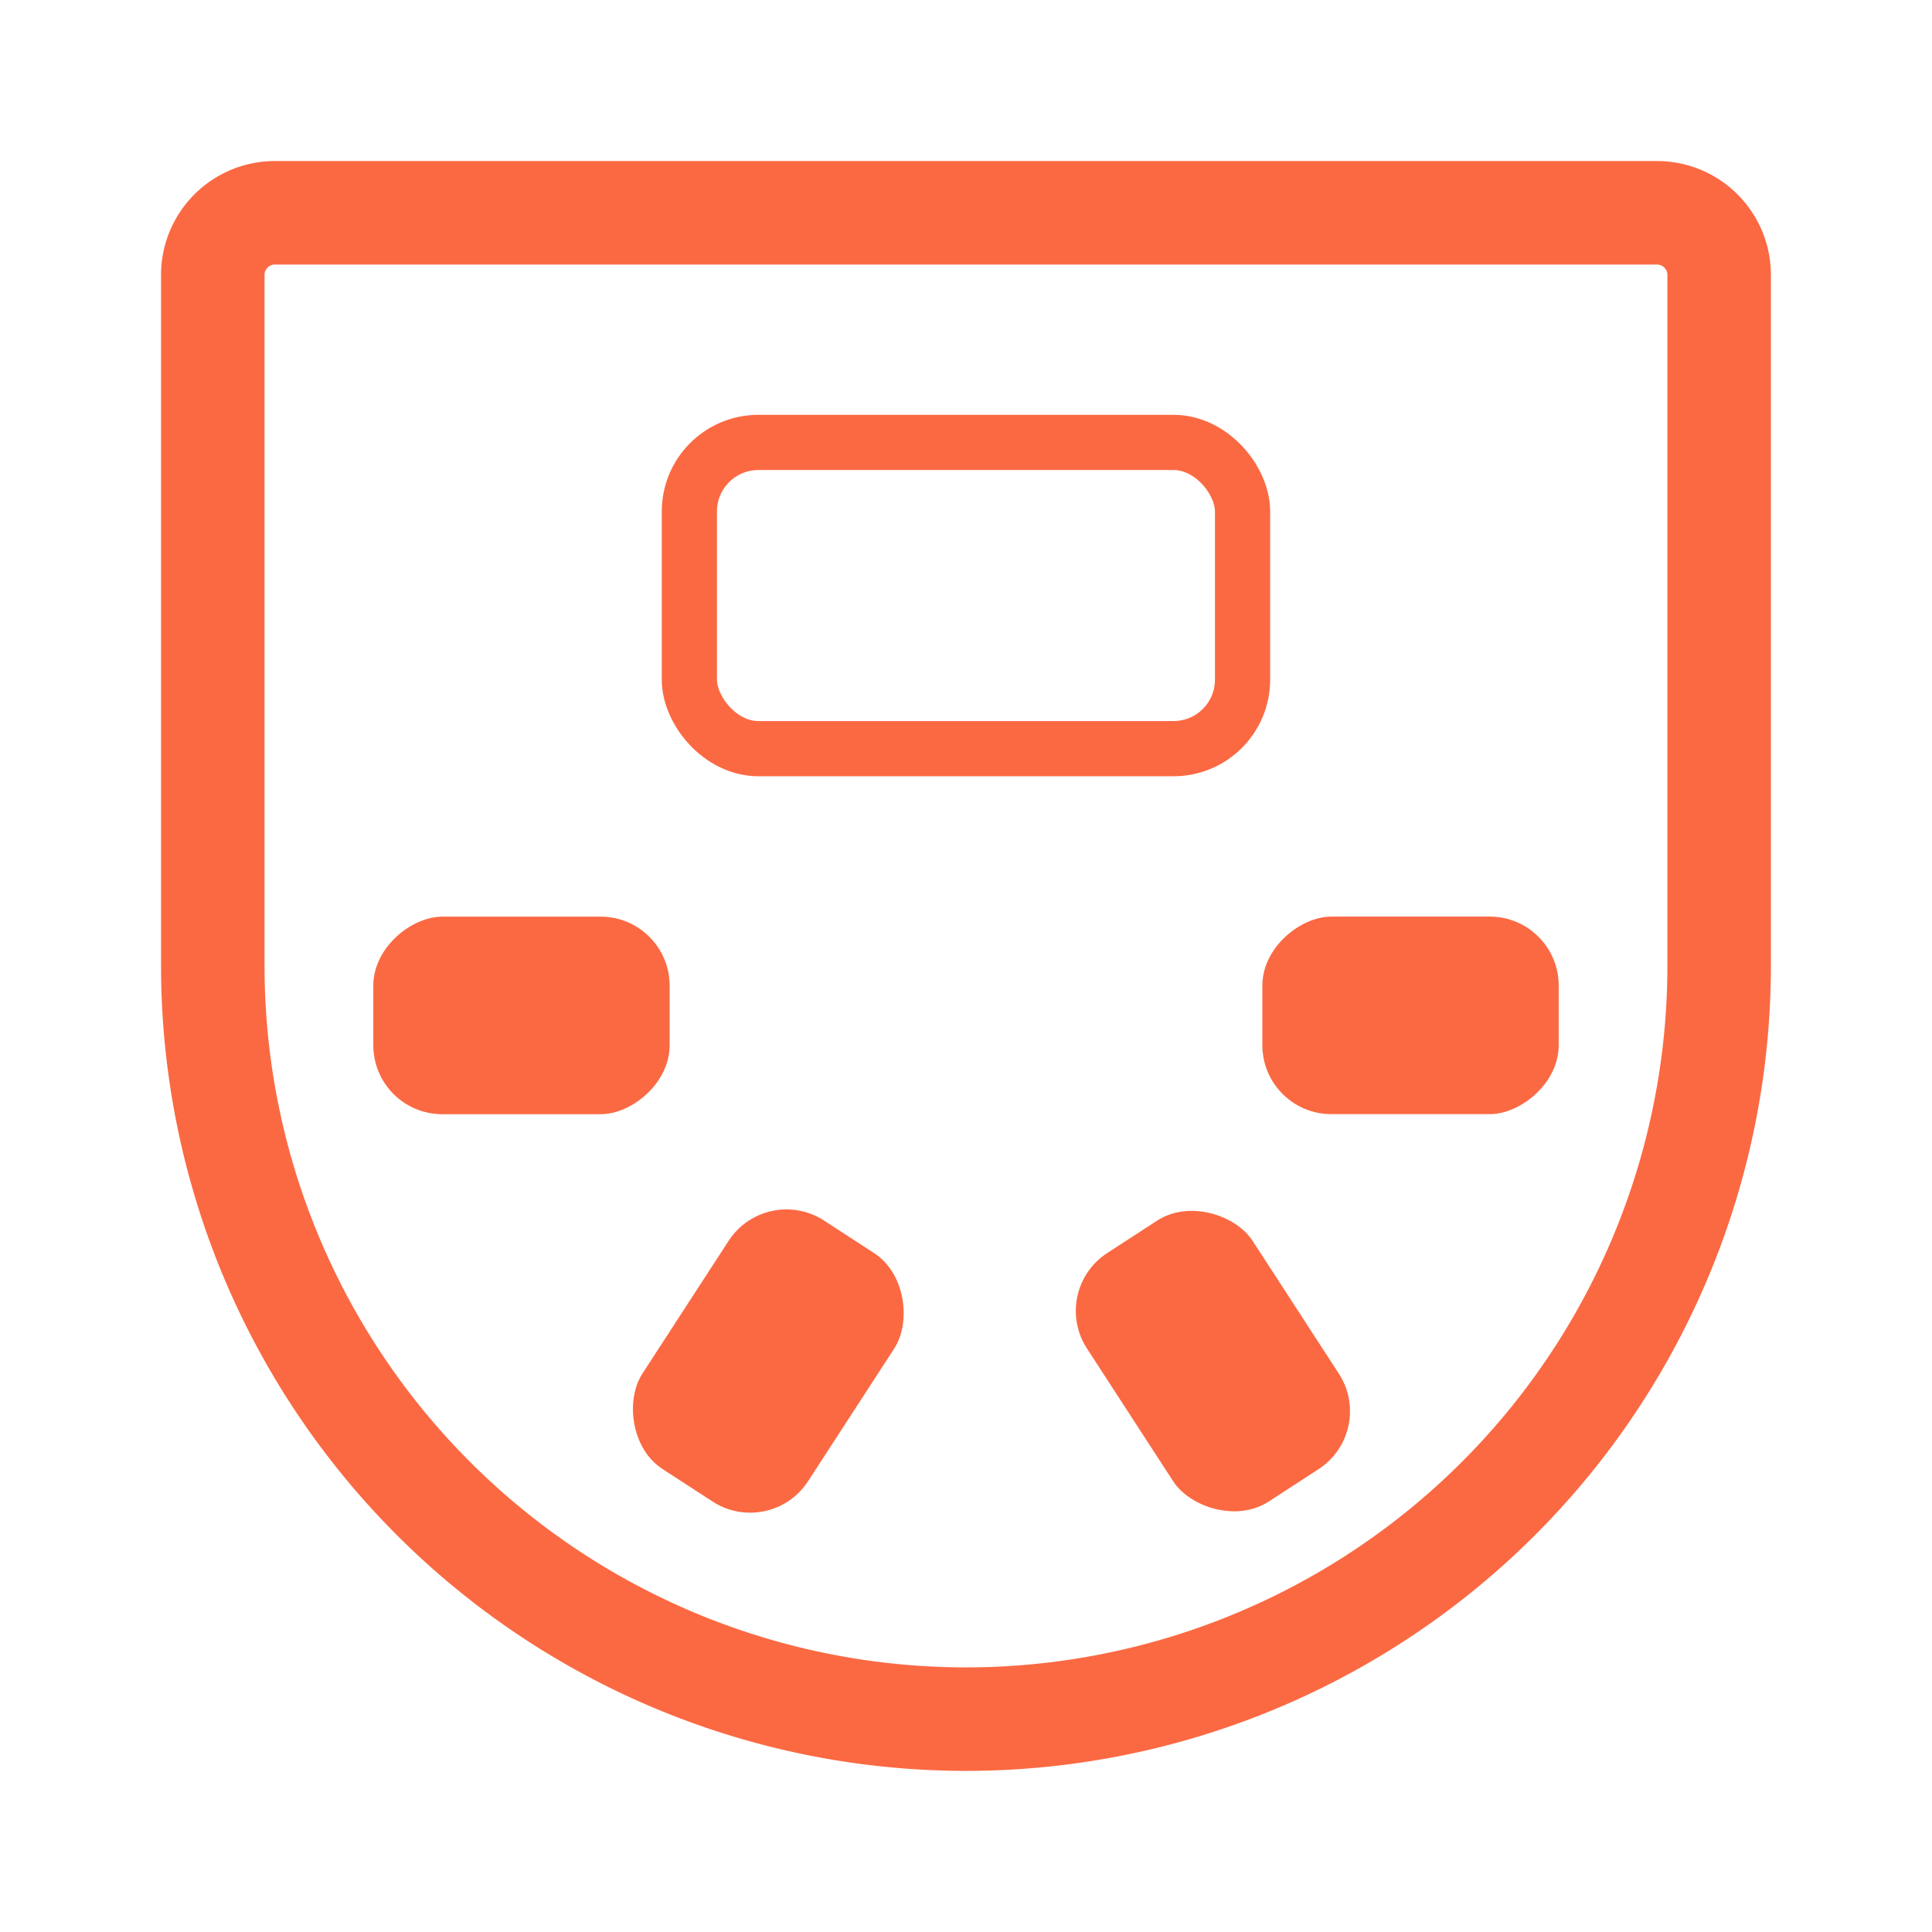 <svg xmlns="http://www.w3.org/2000/svg" width="28" height="28" viewBox="0 0 28 28">
    <defs>
        <clipPath id="d8dg88dfna">
            <path data-name="矩形 9999" transform="translate(358 727)" style="fill:#fff;stroke:#707070" d="M0 0h28v28H0z"/>
        </clipPath>
    </defs>
    <g data-name="蒙版组 2354" transform="translate(-358 -727)" style="clip-path:url(#d8dg88dfna)">
        <g data-name="1c16a247-261a-466f-923a-405d8b844a7c" transform="translate(360.334 729.334)">
            <path data-name="路径 16103" d="M11.666 22.581a10.918 10.918 0 0 0 10.915-10.915V1.645a.9.9 0 0 0-.895-.895H1.645a.9.9 0 0 0-.895.895v10.021a10.918 10.918 0 0 0 10.916 10.915z" style="stroke-width:1.5px;fill-rule:evenodd;fill:none;stroke:#fb6943"/>
            <rect data-name="矩形 10000" width="8.017" height="4.438" rx="1" transform="translate(7.657 4.078)" style="stroke-width:.8px;fill:none;stroke:#fb6943"/>
            <rect data-name="矩形 10001" width="2.863" height="4.295" rx="1" transform="rotate(-33 34.07 -13.546)" style="fill:#fb6943"/>
            <rect data-name="矩形 10002" width="2.863" height="4.295" rx="1" transform="rotate(-147 7.374 8.678)" style="fill:#fb6943"/>
            <rect data-name="矩形 10003" width="2.863" height="4.295" rx="1" transform="rotate(-90 8.445 5.369)" style="fill:#fb6943"/>
            <rect data-name="矩形 10004" width="2.863" height="4.295" rx="1" transform="rotate(-90 14.887 -1.074)" style="fill:#fb6943"/>
        </g>
    </g>
</svg>
